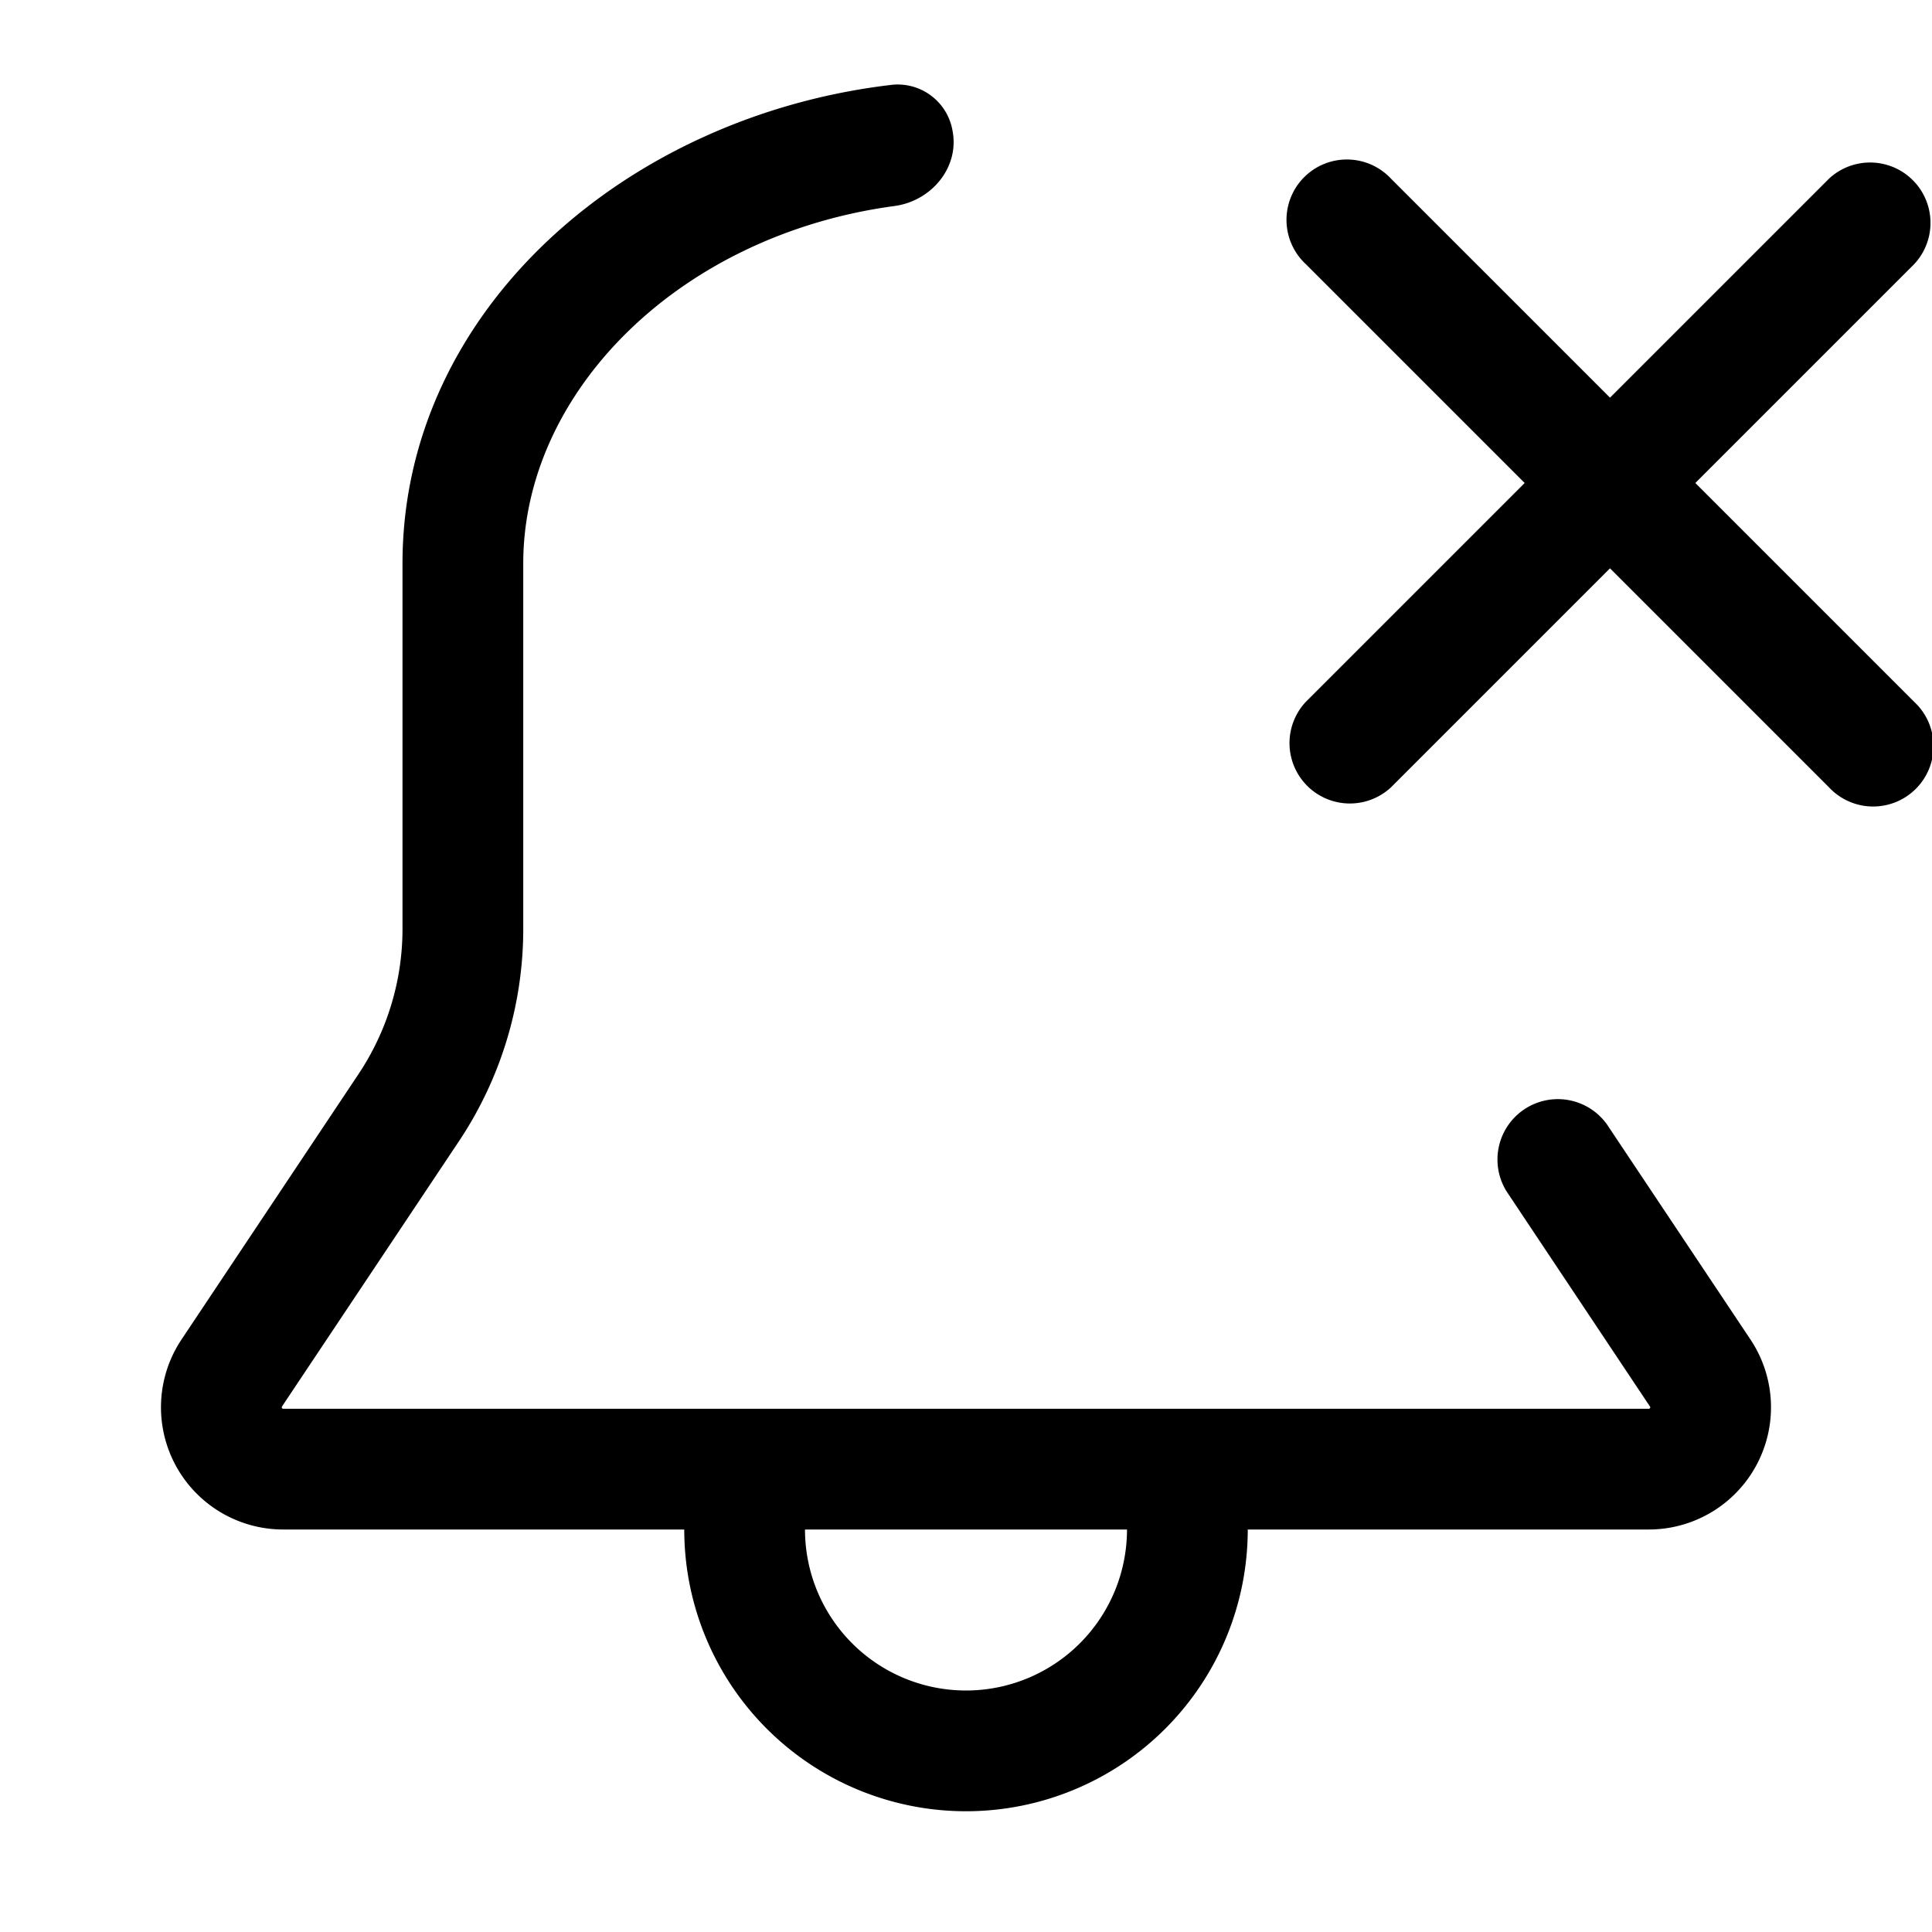 <svg xmlns="http://www.w3.org/2000/svg" width="24" height="24"><path fill-rule="evenodd" d="M5 11.539V7c0-3.148 2.786-5.565 6.085-5.947a.691.691 0 01.748.573c.087.454-.263.871-.72.933C8.442 2.918 6.5 4.866 6.5 7v4.539a4.75 4.75 0 01-.797 2.635l-2.2 3.298-.003.01.001.007.004.006.006.004.007.001h16.964l.007-.001.006-.004.004-.006.001-.006a.017.017 0 00-.003-.01l-1.783-2.675a.75.75 0 011.247-.832l1.784 2.674A1.518 1.518 0 0120.482 19H15.5a3.5 3.5 0 11-7 0H3.519a1.518 1.518 0 01-1.265-2.359l2.2-3.299A3.25 3.25 0 005 11.539zM14 19h-4a2 2 0 004 0z"/><path d="M17.28 2.22a.75.75 0 10-1.06 1.06L18.94 6l-2.72 2.72a.75.75 0 001.06 1.06L20 7.06l2.72 2.72a.75.75 0 101.06-1.06L21.06 6l2.72-2.72a.75.75 0 00-1.06-1.06L20 4.94l-2.72-2.72z"/></svg>